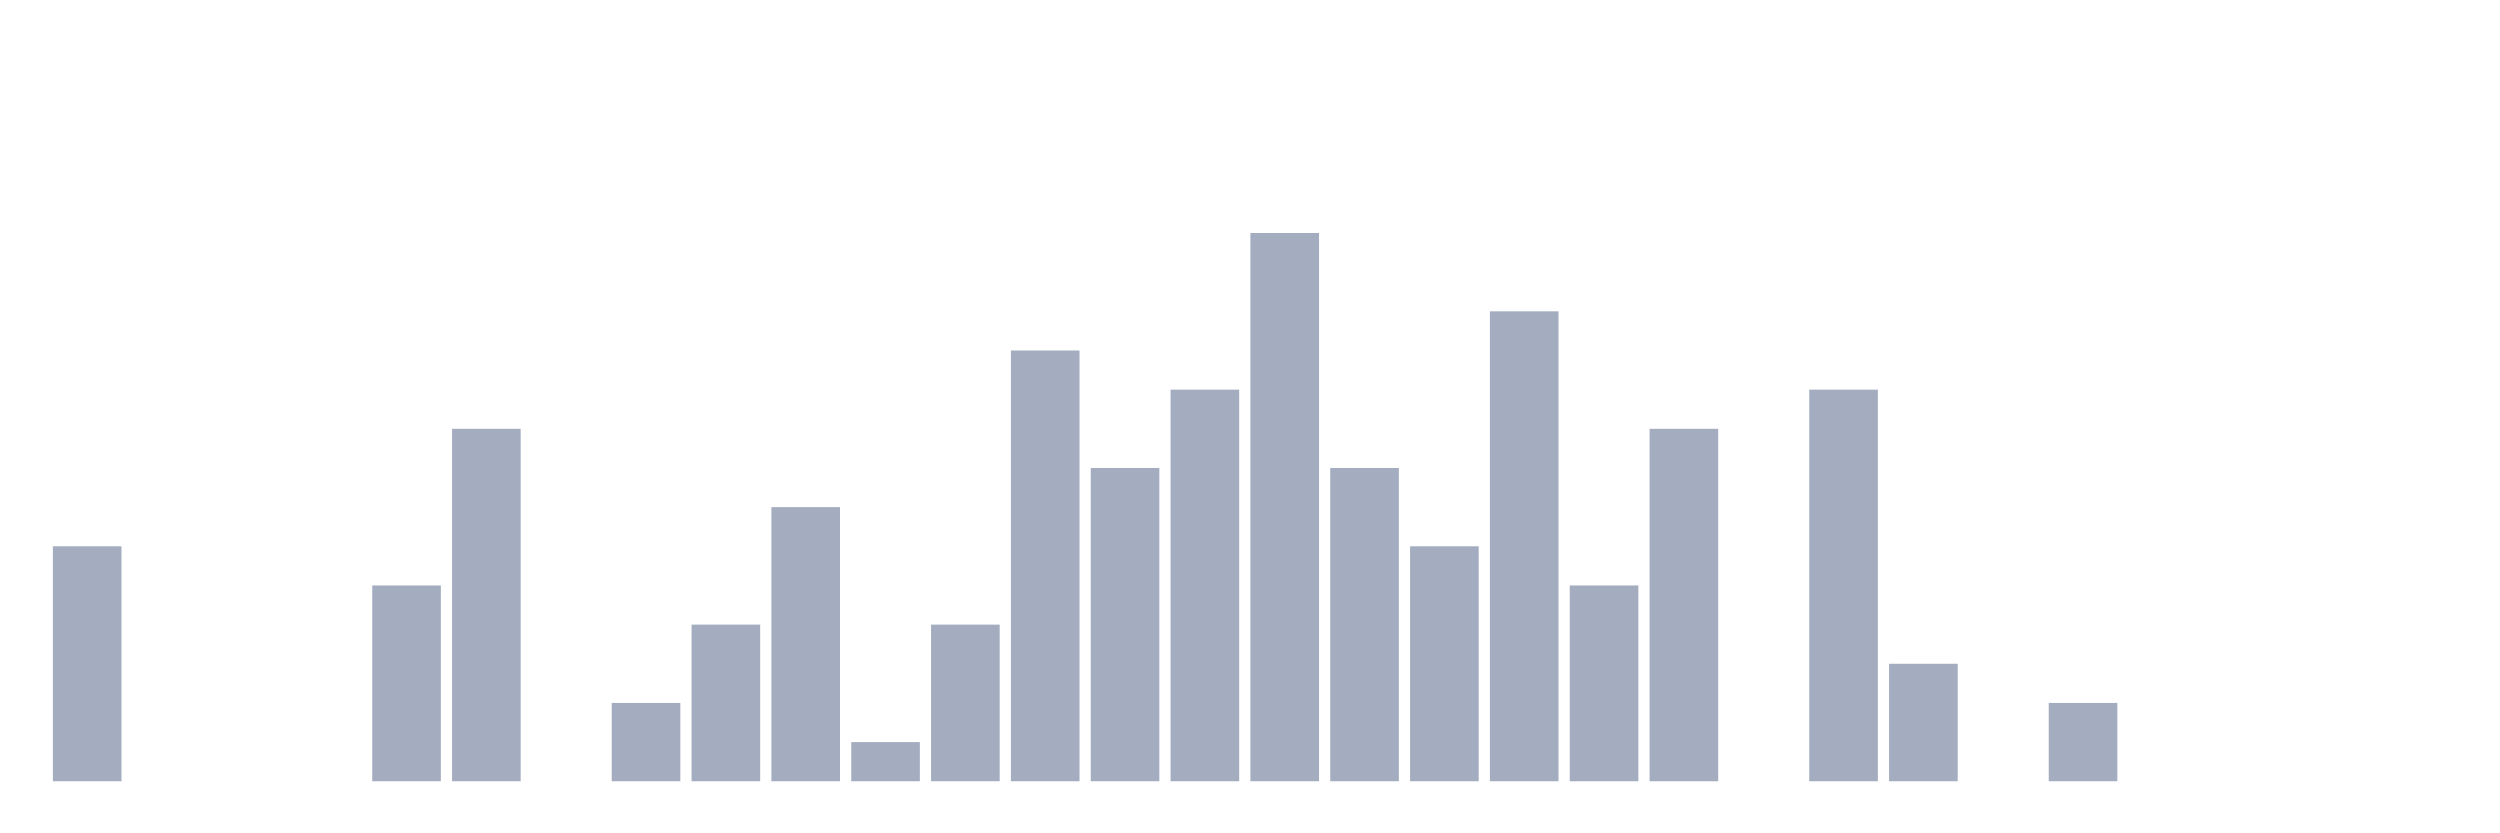 <svg xmlns="http://www.w3.org/2000/svg" viewBox="0 0 480 160"><g transform="translate(10,10)"><rect class="bar" x="0.153" width="13.175" y="94.887" height="45.113" fill="rgb(164,173,192)"></rect><rect class="bar" x="15.482" width="13.175" y="140" height="0" fill="rgb(164,173,192)"></rect><rect class="bar" x="30.81" width="13.175" y="140" height="0" fill="rgb(164,173,192)"></rect><rect class="bar" x="46.138" width="13.175" y="140" height="0" fill="rgb(164,173,192)"></rect><rect class="bar" x="61.466" width="13.175" y="102.406" height="37.594" fill="rgb(164,173,192)"></rect><rect class="bar" x="76.794" width="13.175" y="72.331" height="67.669" fill="rgb(164,173,192)"></rect><rect class="bar" x="92.123" width="13.175" y="140" height="0" fill="rgb(164,173,192)"></rect><rect class="bar" x="107.451" width="13.175" y="124.962" height="15.038" fill="rgb(164,173,192)"></rect><rect class="bar" x="122.779" width="13.175" y="109.925" height="30.075" fill="rgb(164,173,192)"></rect><rect class="bar" x="138.107" width="13.175" y="87.368" height="52.632" fill="rgb(164,173,192)"></rect><rect class="bar" x="153.436" width="13.175" y="132.481" height="7.519" fill="rgb(164,173,192)"></rect><rect class="bar" x="168.764" width="13.175" y="109.925" height="30.075" fill="rgb(164,173,192)"></rect><rect class="bar" x="184.092" width="13.175" y="57.293" height="82.707" fill="rgb(164,173,192)"></rect><rect class="bar" x="199.42" width="13.175" y="79.85" height="60.15" fill="rgb(164,173,192)"></rect><rect class="bar" x="214.748" width="13.175" y="64.812" height="75.188" fill="rgb(164,173,192)"></rect><rect class="bar" x="230.077" width="13.175" y="34.737" height="105.263" fill="rgb(164,173,192)"></rect><rect class="bar" x="245.405" width="13.175" y="79.85" height="60.15" fill="rgb(164,173,192)"></rect><rect class="bar" x="260.733" width="13.175" y="94.887" height="45.113" fill="rgb(164,173,192)"></rect><rect class="bar" x="276.061" width="13.175" y="49.774" height="90.226" fill="rgb(164,173,192)"></rect><rect class="bar" x="291.39" width="13.175" y="102.406" height="37.594" fill="rgb(164,173,192)"></rect><rect class="bar" x="306.718" width="13.175" y="72.331" height="67.669" fill="rgb(164,173,192)"></rect><rect class="bar" x="322.046" width="13.175" y="140" height="0" fill="rgb(164,173,192)"></rect><rect class="bar" x="337.374" width="13.175" y="64.812" height="75.188" fill="rgb(164,173,192)"></rect><rect class="bar" x="352.702" width="13.175" y="117.444" height="22.556" fill="rgb(164,173,192)"></rect><rect class="bar" x="368.031" width="13.175" y="140" height="0" fill="rgb(164,173,192)"></rect><rect class="bar" x="383.359" width="13.175" y="124.962" height="15.038" fill="rgb(164,173,192)"></rect><rect class="bar" x="398.687" width="13.175" y="140" height="0" fill="rgb(164,173,192)"></rect><rect class="bar" x="414.015" width="13.175" y="140" height="0" fill="rgb(164,173,192)"></rect><rect class="bar" x="429.344" width="13.175" y="140" height="0" fill="rgb(164,173,192)"></rect><rect class="bar" x="444.672" width="13.175" y="140" height="0" fill="rgb(164,173,192)"></rect></g></svg>